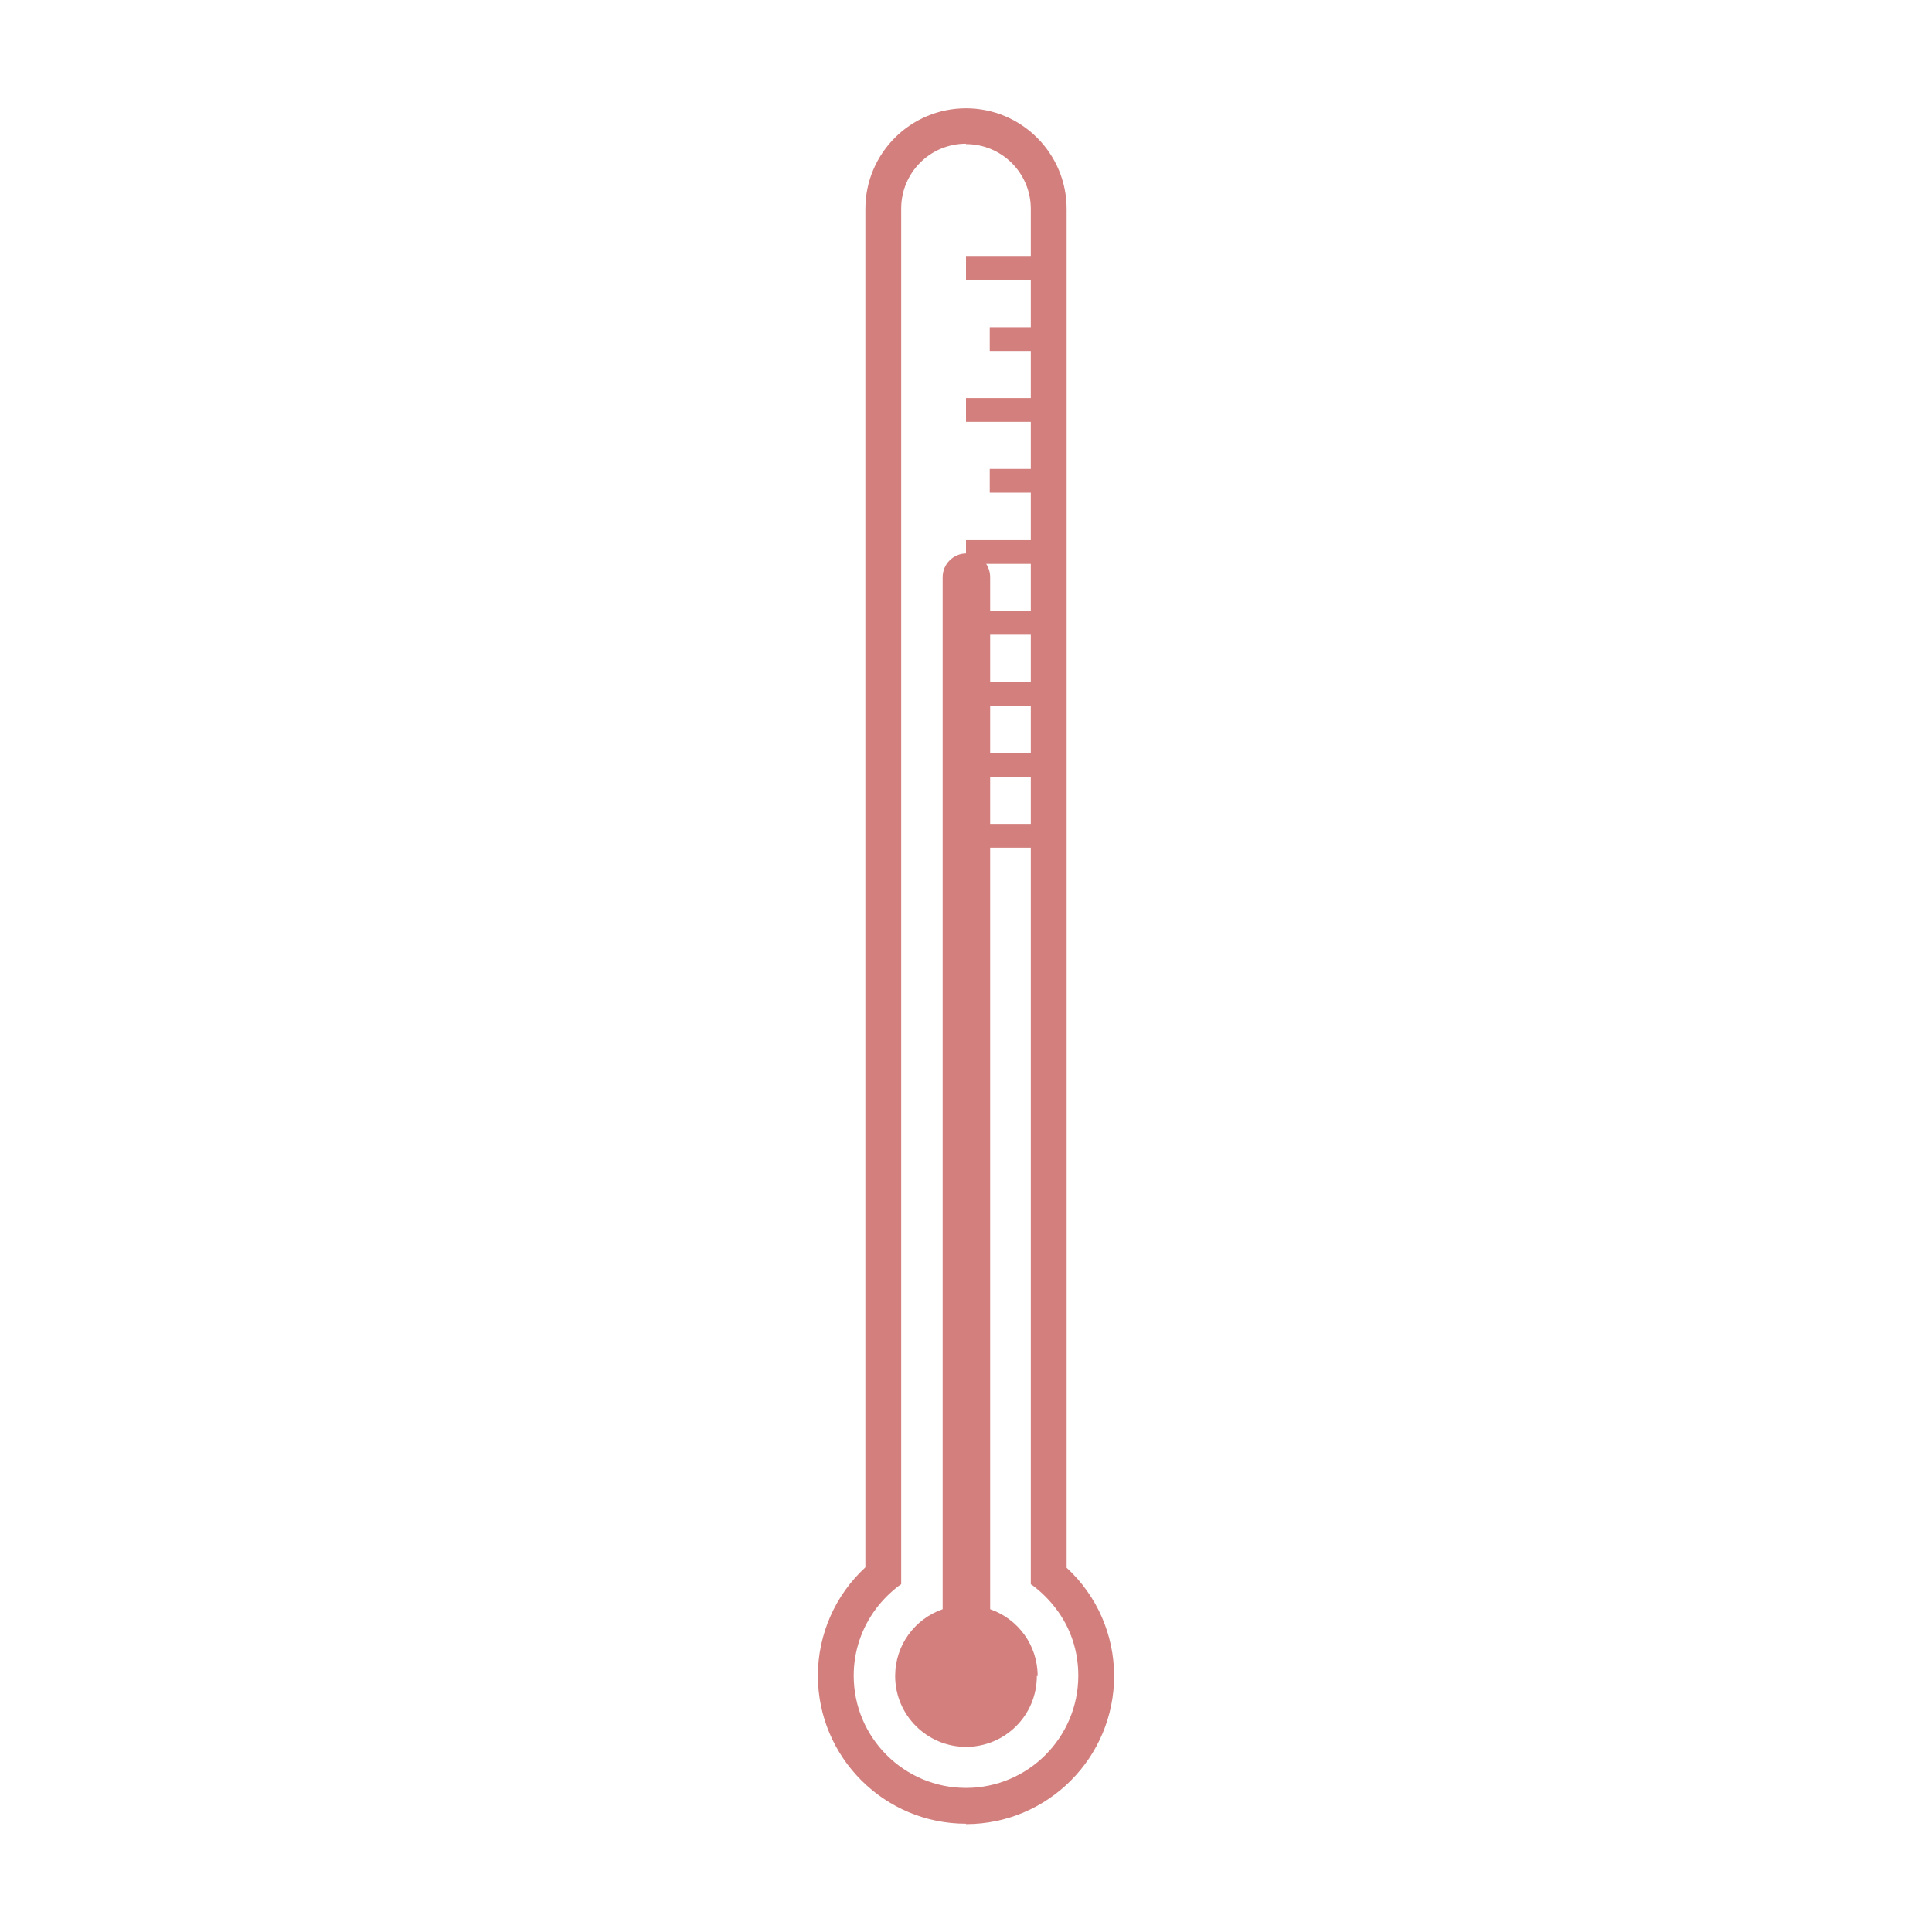 <?xml version="1.0" encoding="UTF-8"?><svg id="Layer_2" xmlns="http://www.w3.org/2000/svg" viewBox="0 0 48 48"><defs><style>.cls-1{fill:#d27f7d;}.cls-2{fill:none;}</style></defs><g id="Layer_1-2"><rect class="cls-2" width="48" height="48"/><g><path class="cls-1" d="M25.76,41.64c0,.98-.79,1.76-1.76,1.76s-1.76-.79-1.76-1.76c0-.77,.49-1.42,1.18-1.66V14.34c0-.32,.26-.59,.59-.59s.59,.26,.59,.59v25.64c.69,.24,1.18,.89,1.18,1.66Z"/><g><path class="cls-1" d="M26.35,39.01V5.19c0-1.3-1.05-2.35-2.35-2.35s-2.35,1.05-2.35,2.35V39.01c-.72,.64-1.18,1.58-1.18,2.62,0,1.95,1.58,3.53,3.53,3.53s3.53-1.58,3.53-3.53c0-1.04-.45-1.98-1.18-2.62h0Zm-2.35,5.56c-1.62,0-2.94-1.32-2.94-2.94,0-.66,.22-1.28,.59-1.76,.17-.22,.36-.42,.59-.59V5.19c0-.98,.79-1.76,1.76-1.76s1.76,.79,1.76,1.76V39.28c.22,.17,.42,.36,.59,.59,.37,.49,.59,1.1,.59,1.76,0,1.62-1.32,2.94-2.94,2.94h0Z"/><path class="cls-1" d="M24,45.31c-2.03,0-3.68-1.65-3.68-3.68,0-1.02,.43-2,1.18-2.69V5.19c0-1.38,1.12-2.5,2.5-2.5s2.5,1.12,2.5,2.5V38.95c.75,.69,1.18,1.66,1.18,2.69,0,2.03-1.65,3.68-3.68,3.68Zm0-42.33c-1.21,0-2.2,.99-2.2,2.2V39.08l-.05,.04c-.71,.63-1.12,1.55-1.12,2.51,0,1.86,1.51,3.38,3.38,3.38s3.38-1.52,3.38-3.38c0-.96-.41-1.88-1.12-2.51l-.05-.04V5.19c0-1.21-.99-2.2-2.2-2.2Zm0,41.74c-1.7,0-3.09-1.39-3.09-3.09,0-.68,.21-1.32,.62-1.85,.16-.21,.35-.4,.56-.57V5.19c0-1.06,.86-1.91,1.92-1.91s1.91,.86,1.91,1.91V39.21c.21,.17,.39,.35,.56,.57,.41,.53,.62,1.17,.62,1.85,0,1.7-1.39,3.09-3.09,3.09h0Zm0-41.15c-.89,0-1.61,.72-1.61,1.61V39.36s-.06,.04-.06,.04c-.21,.16-.4,.35-.56,.56-.36,.48-.56,1.06-.56,1.67,0,1.54,1.25,2.79,2.79,2.79,1.54,0,2.79-1.25,2.79-2.79,0-.61-.19-1.19-.56-1.67-.16-.21-.35-.4-.56-.56l-.06-.04V5.19c0-.89-.72-1.61-1.61-1.61Z"/></g><path class="cls-1" d="M24,20.47h1.76v.59h-1.76v-.59Z"/><path class="cls-1" d="M24.59,18.71h1.18v.59h-1.18v-.59Z"/><path class="cls-1" d="M24,16.95h1.76v.59h-1.76v-.59Z"/><path class="cls-1" d="M24.59,15.18h1.18v.59h-1.18v-.59Z"/><path class="cls-1" d="M24,13.42h1.76v.59h-1.76v-.59Z"/><path class="cls-1" d="M24.59,11.65h1.18v.59h-1.18v-.59Z"/><path class="cls-1" d="M24,9.89h1.76v.59h-1.76v-.59Z"/><path class="cls-1" d="M24.59,8.13h1.18v.59h-1.18v-.59Z"/><path class="cls-1" d="M24,6.36h1.76v.59h-1.76v-.59Z"/></g></g></svg>